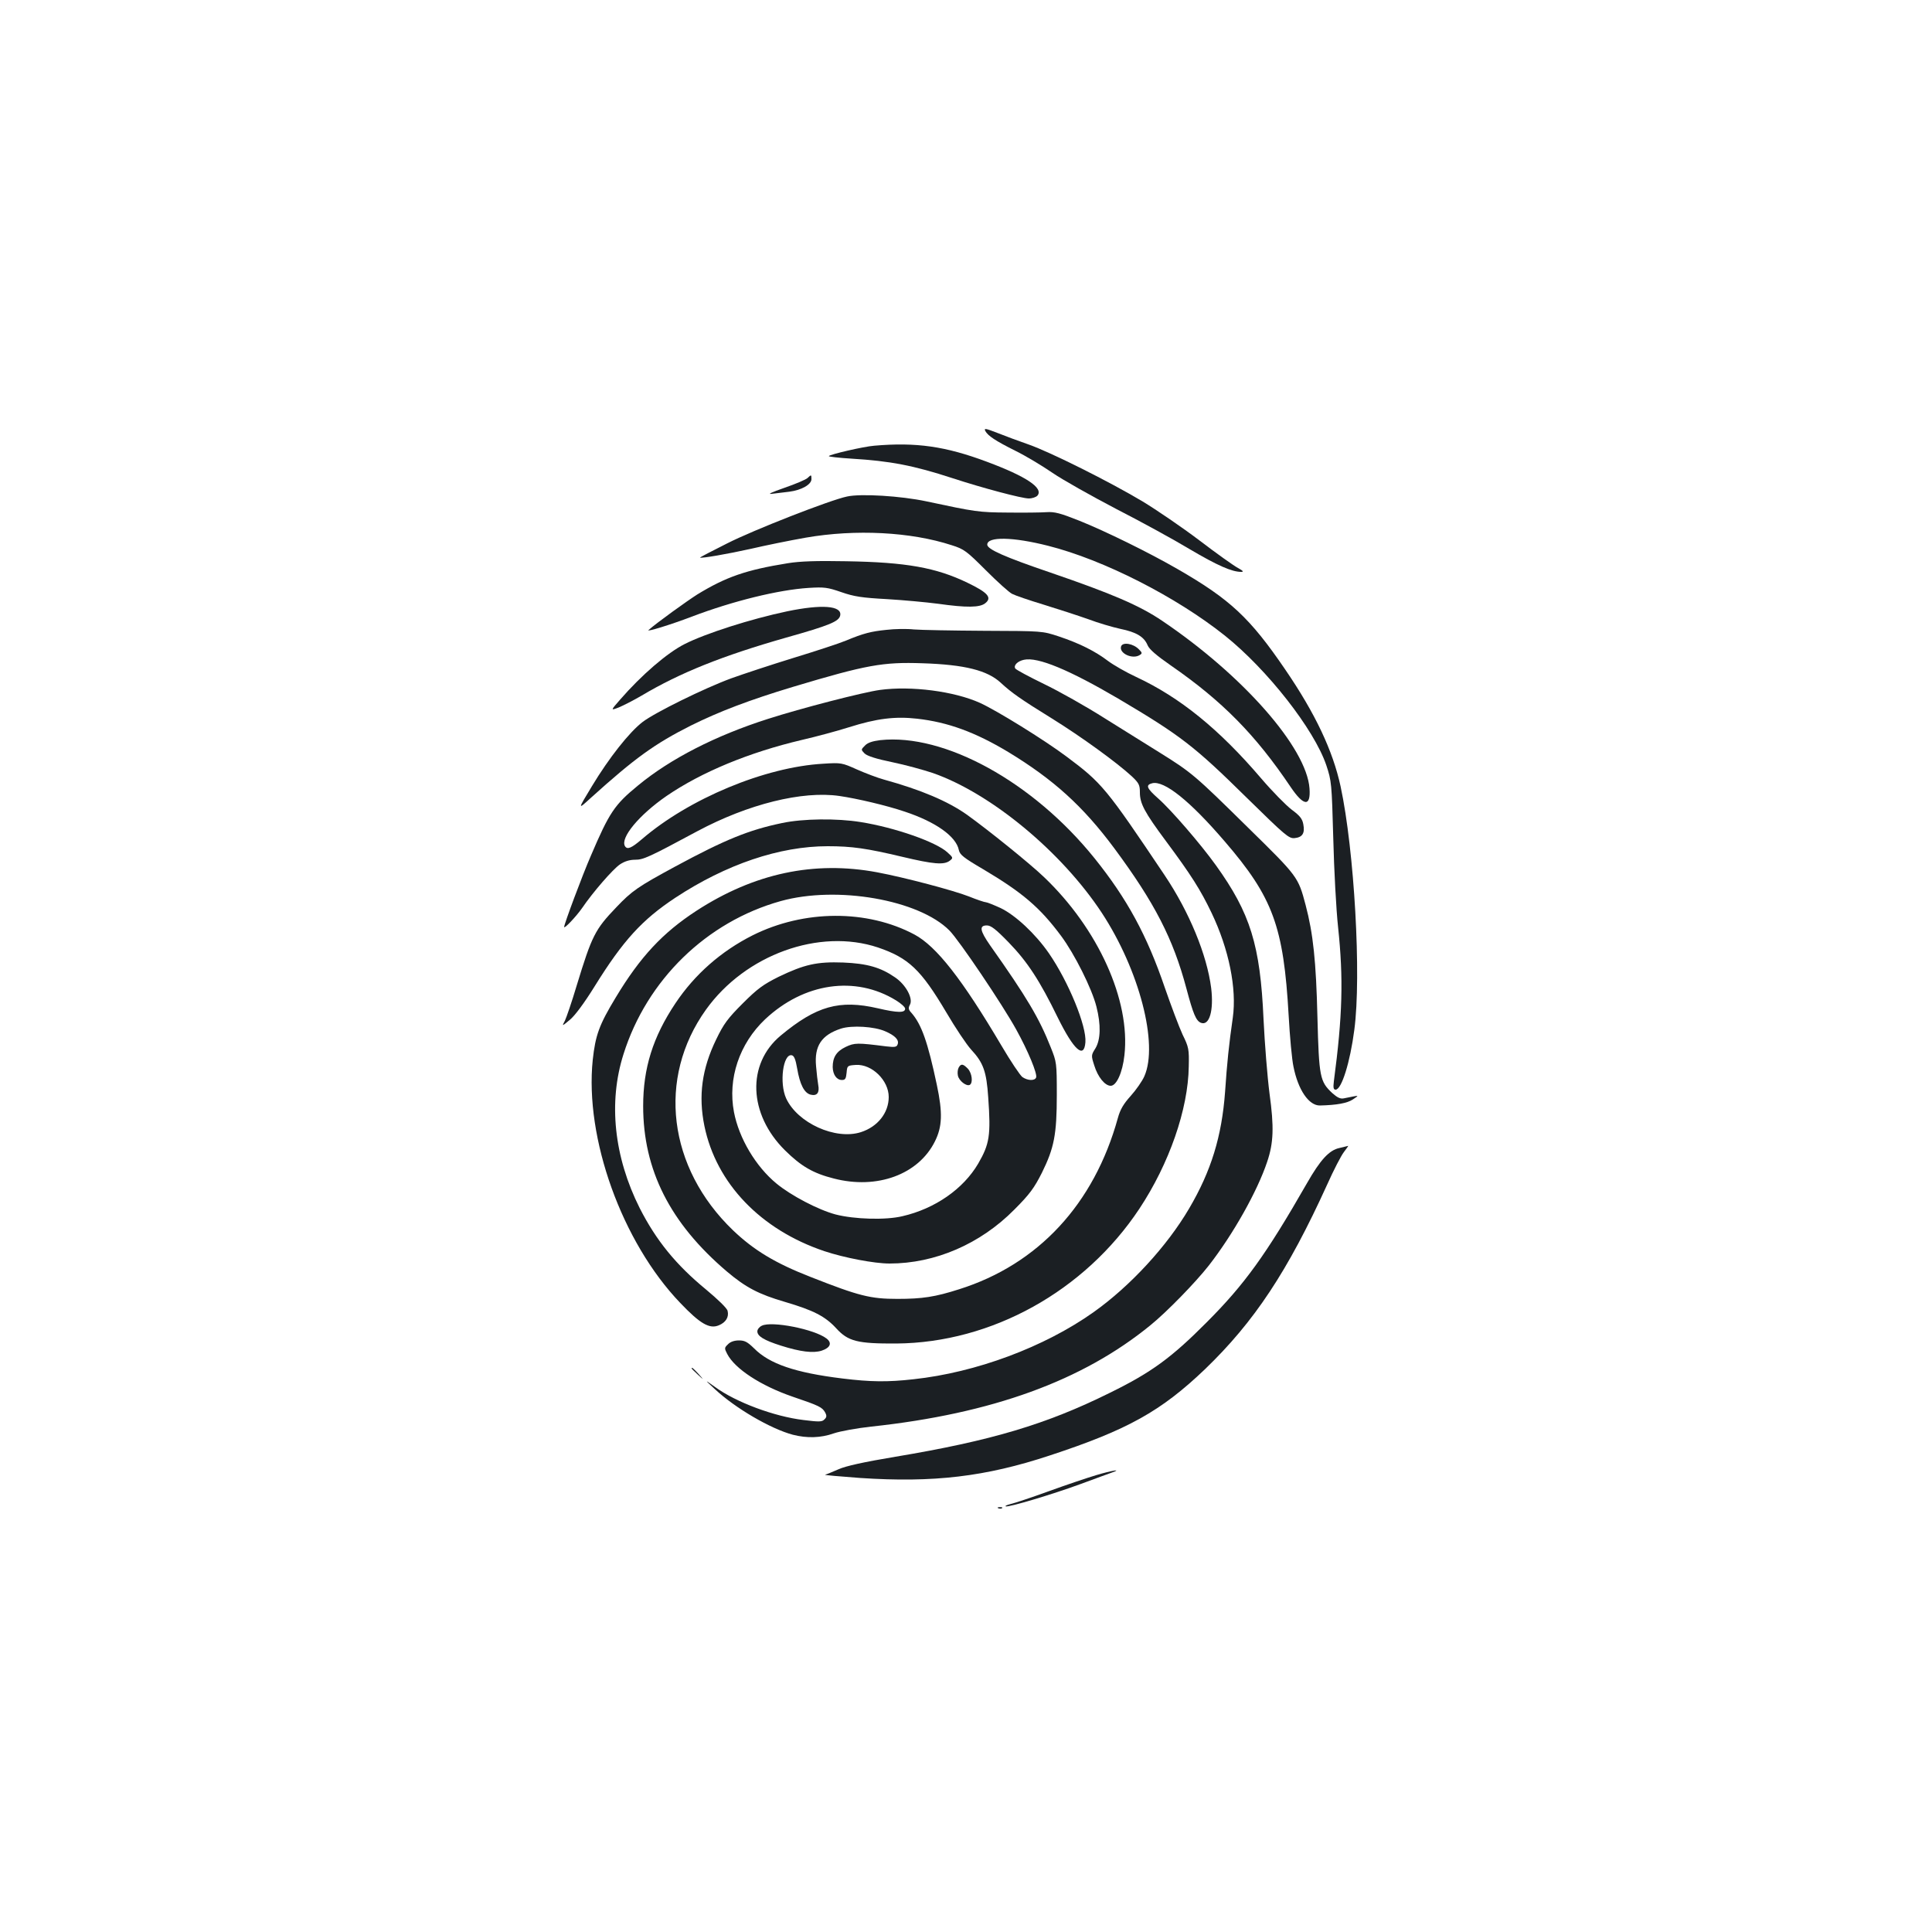 <?xml version="1.0" standalone="no"?>
<!DOCTYPE svg PUBLIC "-//W3C//DTD SVG 20010904//EN"
 "http://www.w3.org/TR/2001/REC-SVG-20010904/DTD/svg10.dtd">
<svg version="1.0" xmlns="http://www.w3.org/2000/svg"
 width="1000pt" height="1000pt" viewBox="0 0 1000 1000"
 preserveAspectRatio="xMidYMid meet">
<g transform="translate(0,1000) scale(0.1,-0.1)"
fill="#1b1f23" stroke="none">
<path d="M5100 7769 c14 -25 51 -50 157 -103 51 -25 136 -76 190 -113 54 -37
202 -120 328 -186 127 -65 299 -159 382 -209 144 -85 219 -118 267 -118 15 0
11 5 -16 20 -21 11 -111 75 -200 143 -90 68 -222 158 -293 201 -174 104 -479
256 -590 295 -49 17 -122 44 -162 60 -62 24 -71 26 -63 10z"/>
<path d="M4525 7693 c-54 -4 -235 -46 -235 -54 0 -3 53 -9 118 -13 199 -12
320 -35 522 -101 156 -51 359 -105 395 -105 18 0 38 7 45 15 32 39 -58 99
-262 175 -214 80 -366 102 -583 83z"/>
<path d="M4180 7526 c-8 -8 -62 -31 -120 -51 -66 -23 -90 -34 -65 -31 22 3 63
8 91 11 62 8 114 37 114 65 0 24 -1 24 -20 6z"/>
<path d="M4384 7430 c-87 -18 -486 -174 -621 -243 -78 -39 -141 -72 -140 -73
8 -5 145 19 262 45 77 18 205 44 285 58 258 45 545 30 756 -39 64 -20 77 -30
177 -130 60 -60 121 -115 136 -122 15 -8 88 -33 164 -56 75 -23 179 -57 230
-75 50 -19 125 -41 166 -50 83 -17 123 -41 141 -85 9 -21 46 -53 121 -105 266
-184 438 -359 619 -628 68 -101 105 -104 98 -8 -15 211 -345 586 -763 868
-117 79 -259 140 -577 249 -238 81 -328 121 -328 145 0 43 134 40 315 -6 286
-72 663 -264 915 -465 220 -176 462 -485 525 -671 27 -82 28 -92 36 -379 4
-162 15 -369 25 -460 28 -265 23 -458 -22 -797 -4 -33 -2 -43 9 -43 31 0 75
141 97 310 37 279 0 928 -71 1259 -40 185 -131 378 -287 606 -182 267 -285
363 -556 519 -147 85 -375 197 -510 251 -98 39 -128 47 -170 44 -28 -2 -118
-3 -201 -2 -150 1 -167 4 -420 58 -131 28 -340 41 -411 25z"/>
<path d="M4079 7085 c-218 -35 -321 -71 -470 -162 -52 -33 -208 -145 -252
-184 -15 -12 113 27 223 69 213 81 449 139 605 149 81 5 98 3 170 -22 66 -23
107 -29 235 -36 85 -5 204 -16 265 -24 149 -21 217 -20 245 3 36 29 13 55 -93
106 -162 78 -316 106 -627 111 -154 3 -239 0 -301 -10z"/>
<path d="M4075 6836 c-190 -40 -424 -115 -532 -170 -89 -45 -222 -159 -334
-288 -49 -56 -49 -56 -7 -40 24 10 77 37 118 61 200 119 420 207 750 301 223
63 273 83 279 115 9 50 -95 58 -274 21z"/>
<path d="M4589 6740 c-80 -8 -120 -18 -211 -56 -31 -13 -152 -53 -270 -89
-117 -36 -262 -84 -323 -106 -139 -51 -395 -177 -459 -226 -69 -53 -174 -186
-262 -332 -75 -124 -75 -124 -5 -60 226 204 329 279 518 374 145 72 302 132
528 200 380 114 465 129 669 122 220 -7 337 -37 406 -101 55 -51 103 -85 265
-185 153 -95 336 -228 413 -299 37 -35 42 -45 42 -83 0 -58 23 -102 136 -254
130 -175 178 -251 235 -370 90 -188 131 -392 110 -542 -20 -139 -30 -235 -40
-384 -17 -231 -72 -410 -186 -604 -115 -196 -305 -402 -495 -537 -254 -180
-607 -312 -932 -347 -133 -15 -222 -14 -368 4 -245 30 -378 76 -457 156 -34
33 -48 41 -78 41 -24 0 -45 -7 -57 -20 -19 -18 -19 -21 -4 -50 40 -77 173
-164 338 -221 139 -47 154 -55 169 -82 9 -17 8 -25 -4 -36 -12 -13 -28 -13
-108 -3 -151 18 -350 92 -458 171 -56 40 -56 40 -1 -11 106 -99 288 -205 403
-236 74 -19 145 -17 213 7 32 11 120 27 194 35 624 67 1093 237 1445 525 85
69 232 220 302 309 126 162 251 384 302 537 33 98 36 179 12 353 -11 85 -25
259 -31 385 -17 383 -68 548 -247 797 -79 110 -232 287 -298 345 -60 53 -67
70 -31 79 62 15 195 -91 375 -301 250 -290 305 -441 331 -901 6 -109 17 -229
25 -265 24 -121 80 -202 137 -201 87 2 141 12 170 31 36 24 38 23 -46 6 -18
-4 -34 4 -60 27 -64 60 -69 81 -77 393 -7 290 -22 432 -61 580 -39 147 -39
147 -302 405 -270 266 -287 281 -454 385 -64 40 -193 120 -287 179 -93 59
-233 138 -312 176 -78 38 -145 74 -148 80 -10 16 12 38 45 45 71 16 234 -52
488 -201 323 -191 394 -246 664 -512 201 -197 219 -213 249 -210 40 4 54 25
45 71 -5 29 -18 45 -60 76 -29 22 -101 95 -159 163 -217 254 -419 418 -646
524 -52 24 -118 62 -146 83 -67 51 -150 92 -255 127 -85 28 -85 28 -385 29
-165 1 -329 4 -365 7 -36 4 -99 3 -141 -2z"/>
<path d="M5803 6655 c-13 -36 59 -70 97 -45 13 8 12 12 -5 29 -29 30 -83 39
-92 16z"/>
<path d="M4555 6429 c-88 -12 -409 -95 -580 -150 -270 -86 -505 -206 -673
-345 -121 -99 -148 -139 -244 -364 -44 -101 -138 -353 -138 -368 0 -12 63 55
93 98 55 81 159 201 196 226 24 16 50 24 78 24 43 0 70 12 323 148 262 140
543 210 735 182 90 -13 244 -49 338 -81 160 -53 266 -128 280 -199 5 -24 25
-40 124 -98 204 -121 295 -198 405 -346 70 -94 160 -274 183 -366 24 -94 22
-171 -5 -216 -22 -35 -23 -37 -6 -89 18 -59 55 -105 85 -105 30 0 61 68 71
158 32 284 -136 655 -416 922 -74 71 -289 244 -399 323 -99 70 -238 129 -430
182 -33 9 -96 33 -139 52 -78 35 -82 36 -175 30 -302 -17 -695 -181 -939 -391
-54 -46 -75 -55 -87 -36 -26 43 73 162 215 260 181 124 428 226 700 290 74 17
185 47 245 66 142 45 238 57 352 44 160 -18 301 -70 471 -172 234 -142 387
-280 549 -498 209 -282 305 -468 374 -727 35 -132 50 -167 75 -177 44 -17 67
64 53 180 -22 172 -113 393 -241 584 -304 453 -324 477 -509 615 -115 86 -359
237 -447 277 -133 60 -355 89 -517 67z"/>
<path d="M4556 6169 c-40 -5 -65 -13 -79 -28 -21 -21 -21 -21 -2 -41 14 -13
60 -28 143 -45 68 -14 162 -40 210 -56 301 -105 667 -408 875 -724 194 -296
294 -679 220 -846 -11 -25 -43 -71 -71 -102 -37 -41 -54 -70 -66 -114 -123
-445 -412 -757 -821 -886 -125 -40 -191 -50 -320 -50 -140 0 -199 15 -448 113
-185 72 -295 139 -403 242 -337 324 -394 787 -140 1142 204 285 587 423 890
322 159 -54 223 -115 354 -336 47 -80 105 -167 129 -193 63 -68 79 -113 88
-247 14 -197 7 -241 -52 -343 -77 -131 -223 -233 -392 -272 -87 -21 -249 -16
-346 9 -90 24 -231 98 -306 160 -107 88 -194 234 -220 370 -33 173 28 354 161
480 201 189 467 228 678 98 26 -16 47 -35 47 -43 0 -22 -38 -22 -141 2 -199
46 -319 12 -503 -141 -177 -147 -167 -407 22 -594 84 -83 146 -119 253 -146
224 -58 438 21 523 192 38 76 41 147 10 293 -47 222 -79 312 -131 372 -16 17
-18 25 -8 43 17 32 -21 103 -77 141 -75 52 -145 72 -269 77 -136 5 -201 -10
-334 -74 -80 -40 -109 -61 -186 -138 -77 -77 -98 -105 -137 -186 -74 -152 -93
-292 -61 -448 61 -297 291 -537 621 -648 102 -34 258 -64 337 -64 236 0 470
101 646 279 80 80 103 112 143 191 63 128 77 197 77 403 0 165 -1 170 -31 245
-60 152 -124 260 -315 530 -52 75 -57 102 -16 102 21 0 46 -19 113 -88 97
-100 161 -198 254 -389 83 -168 136 -216 143 -128 7 83 -87 313 -189 461 -70
101 -173 197 -250 234 -35 16 -70 30 -76 30 -7 0 -46 13 -88 30 -79 31 -331
98 -475 125 -326 61 -636 -5 -935 -199 -175 -114 -291 -238 -418 -449 -86
-142 -105 -195 -119 -323 -42 -405 151 -943 453 -1258 102 -107 151 -136 199
-116 37 15 54 43 46 75 -3 14 -51 60 -111 110 -157 129 -259 255 -344 422
-133 265 -163 547 -84 796 121 385 430 686 814 793 291 81 715 7 873 -152 50
-50 275 -384 346 -513 62 -112 110 -229 103 -248 -7 -18 -43 -17 -71 2 -12 9
-61 82 -108 162 -204 345 -337 515 -451 576 -244 130 -571 129 -837 -4 -163
-82 -300 -202 -400 -352 -117 -175 -167 -336 -167 -532 0 -330 139 -606 433
-856 98 -83 165 -118 302 -158 146 -43 207 -74 264 -136 62 -68 110 -80 312
-79 493 4 974 271 1257 697 155 234 253 516 256 737 2 89 0 100 -32 165 -18
39 -59 148 -92 243 -92 270 -195 460 -364 670 -318 395 -777 647 -1109 611z
m26 -1507 c51 -22 73 -45 64 -68 -5 -14 -15 -15 -59 -10 -149 19 -164 19 -210
-3 -48 -23 -67 -54 -67 -104 1 -39 20 -67 48 -67 17 0 21 7 24 38 3 36 4 37
48 40 83 5 170 -80 170 -166 0 -82 -57 -154 -144 -182 -131 -42 -328 47 -387
175 -36 79 -16 232 29 223 12 -2 20 -21 28 -68 14 -83 37 -128 70 -136 33 -8
47 10 39 51 -3 17 -8 60 -11 96 -10 105 28 162 129 195 56 18 173 11 229 -14z"/>
<path d="M4048 5740 c-173 -36 -295 -86 -551 -224 -196 -106 -226 -127 -307
-212 -110 -115 -126 -146 -205 -405 -25 -84 -53 -165 -61 -182 -16 -30 -16
-30 25 4 26 21 75 87 129 174 147 237 246 345 417 458 264 174 541 267 789
267 126 0 202 -11 387 -55 160 -38 215 -43 245 -20 18 14 18 16 -12 43 -58 54
-273 129 -449 157 -123 20 -299 18 -407 -5z"/>
<path d="M4962 4474 c-5 -9 -7 -27 -4 -41 5 -27 45 -58 62 -48 17 11 11 60
-10 83 -25 26 -36 28 -48 6z"/>
<path d="M6933 4058 c-53 -11 -99 -61 -168 -182 -212 -370 -323 -524 -520
-721 -182 -183 -286 -259 -500 -364 -329 -163 -613 -248 -1110 -331 -162 -27
-258 -48 -295 -65 -30 -13 -61 -26 -69 -28 -8 -2 74 -9 182 -17 378 -25 647 6
982 117 401 132 574 228 803 447 254 245 427 505 632 956 33 74 72 149 86 167
14 18 24 33 22 32 -2 -1 -22 -5 -45 -11z"/>
<path d="M3943 3138 c-13 -6 -23 -19 -23 -29 0 -25 34 -46 122 -74 101 -32
167 -40 211 -26 45 15 55 40 25 63 -62 48 -285 92 -335 66z"/>
<path d="M3580 2917 c0 -2 15 -16 33 -33 32 -29 32 -29 3 4 -28 30 -36 37 -36
29z"/>
<path d="M5675 2365 c-44 -13 -154 -50 -245 -83 -91 -33 -181 -63 -200 -67
-19 -5 -30 -10 -24 -12 16 -5 238 61 388 116 72 27 145 53 161 59 57 20 0 11
-80 -13z"/>
<path d="M5168 2193 c7 -3 16 -2 19 1 4 3 -2 6 -13 5 -11 0 -14 -3 -6 -6z"/>
</g>
</svg>
